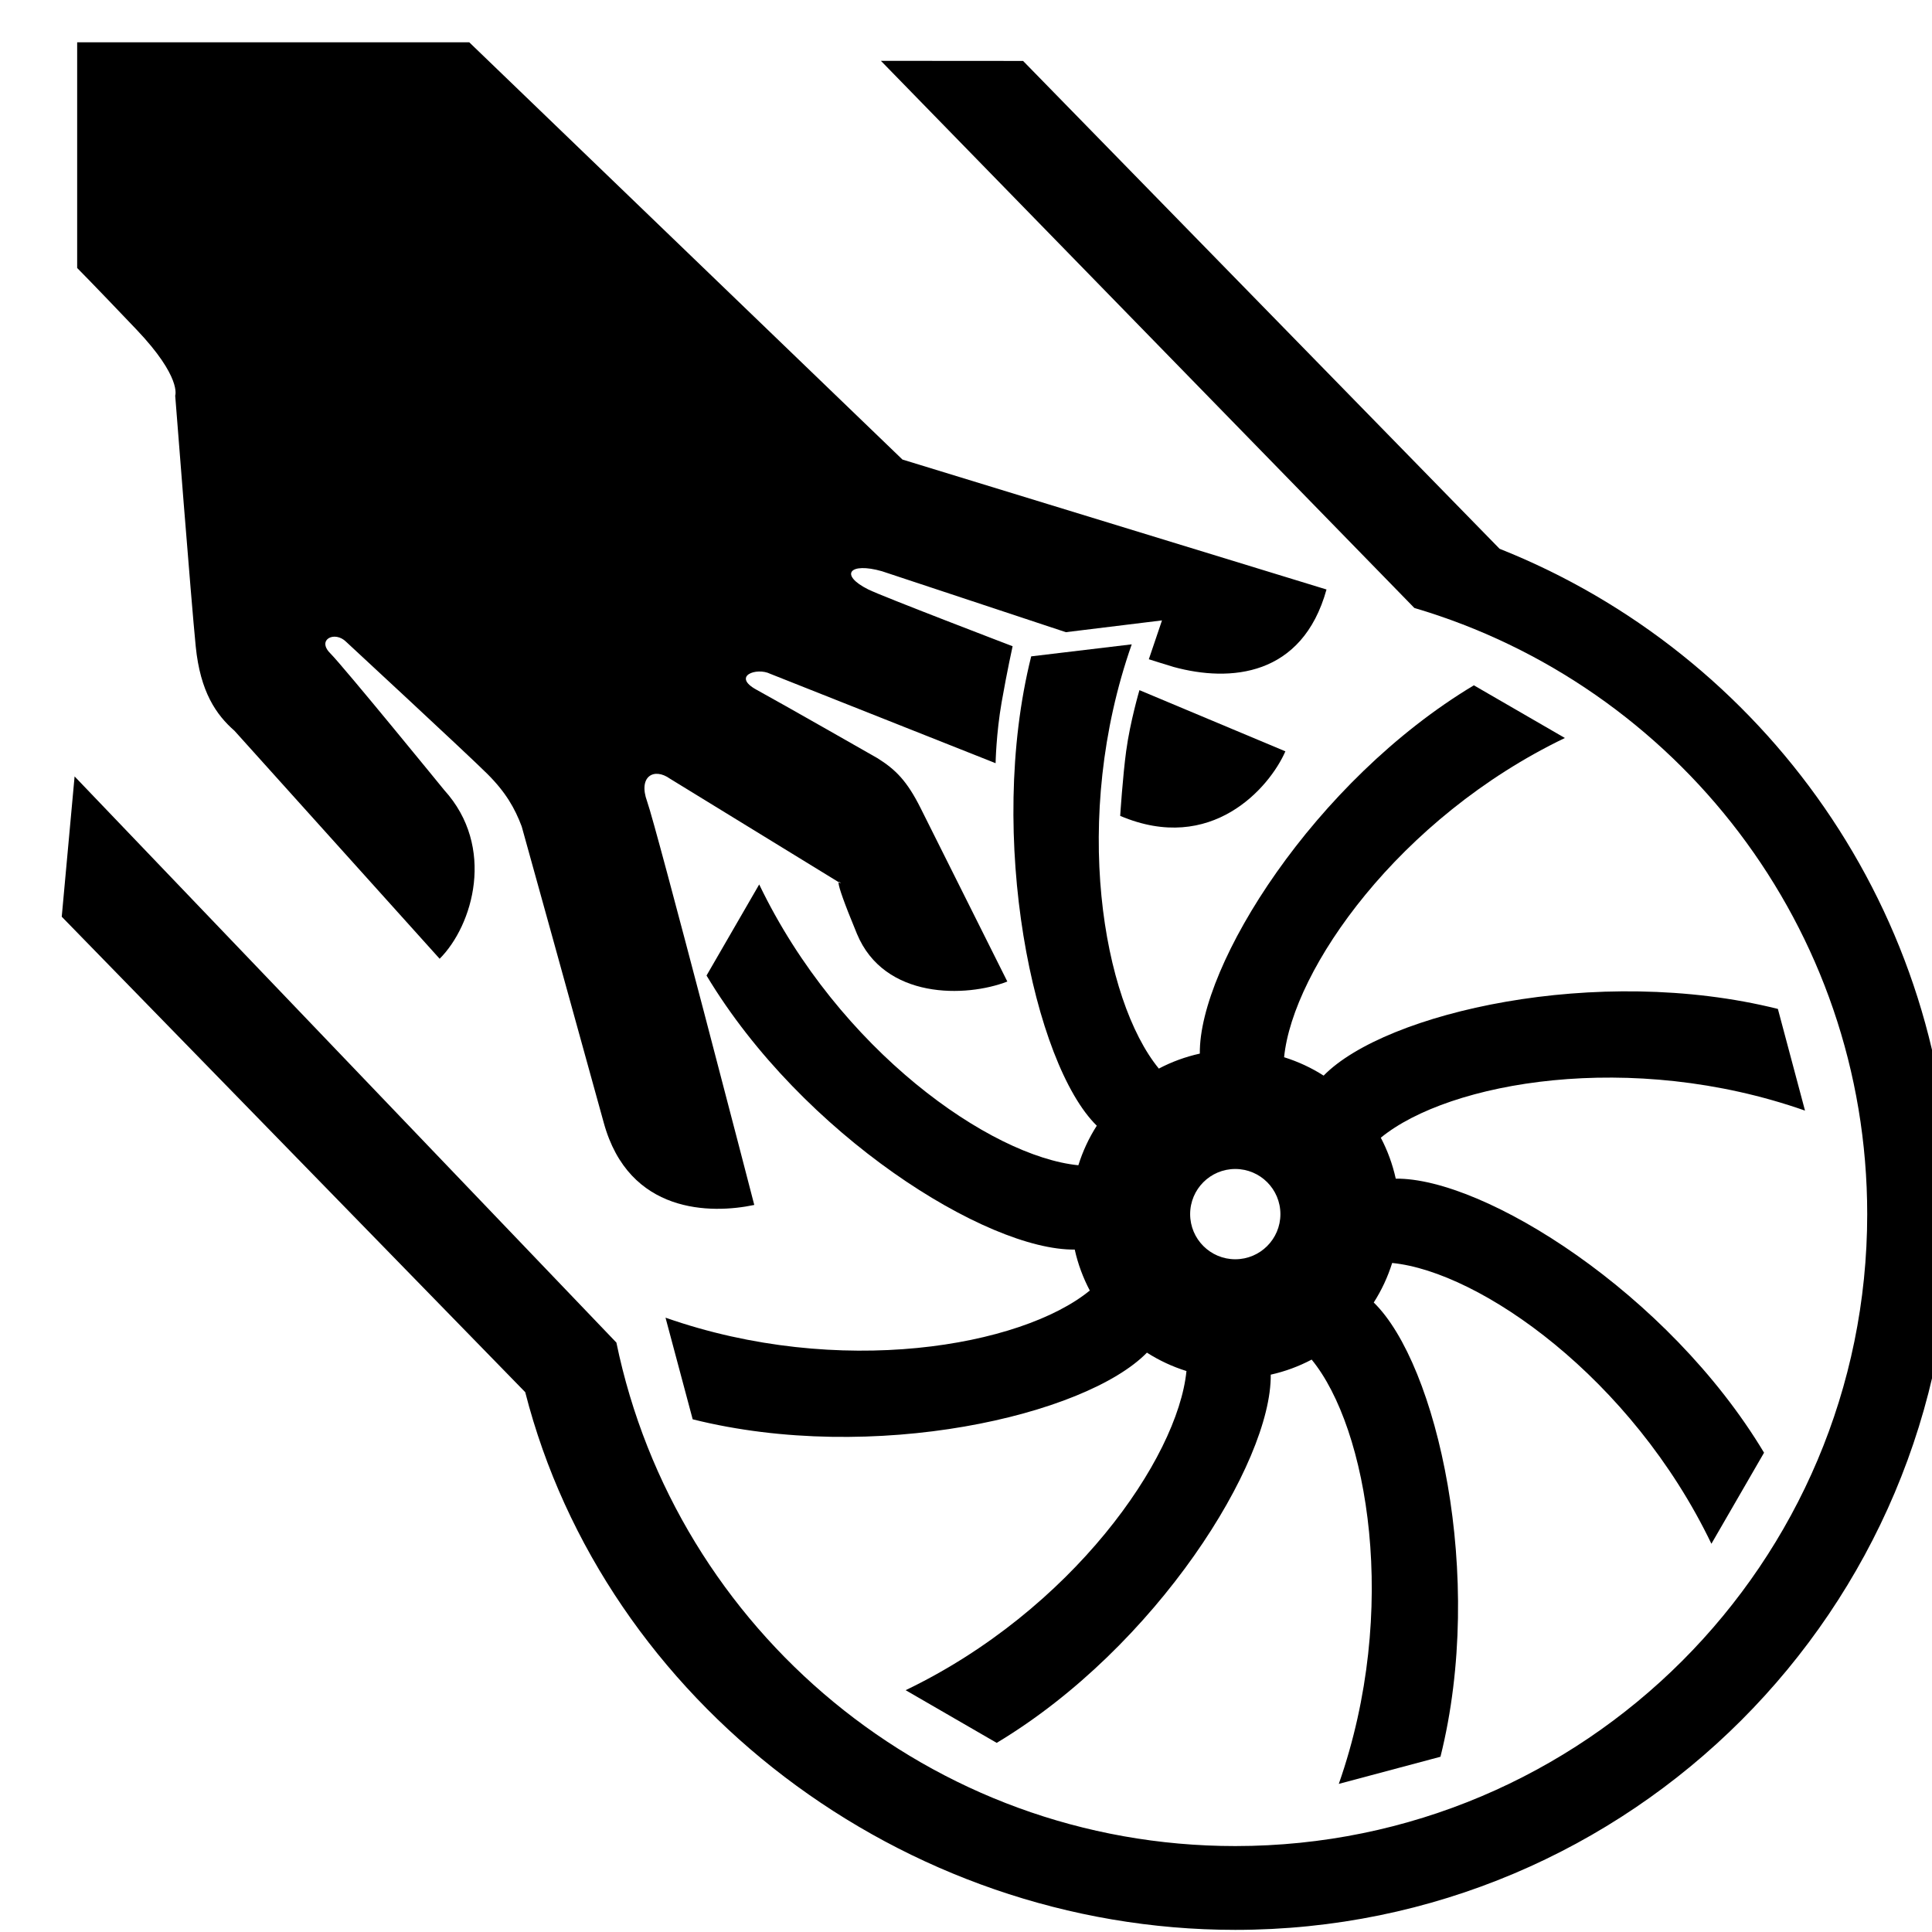<svg viewBox="0 0 305.91 305.91"><g transform="matrix(1.353 0 0 1.353-53.21-52.19)" fill-rule="evenodd"><path d="m94.25 43.53l50.691 48.824 49.625 15.207c-2.836 10.215-11.3 10.864-17.875 9.07-.429-.118-2.918-.907-2.918-.907l1.54-4.546-11.25 1.378-21.52-7.132c-3.813-1.09-5.02.425-1.602 2.132 1.602.801 16.891 6.645 16.891 6.645 0 0-.633 2.84-1.285 6.555-.641 3.66-.707 7.132-.707 7.132l-26.371-10.46c-1.602-.797-4.535.269-1.602 1.867 2.934 1.601 14.14 8 14.14 8 2.137 1.336 3.469 2.668 5.07 5.871 1.602 3.203 10.137 20.273 10.137 20.273-4.801 1.871-14.406 2.137-17.606-5.598-3.203-7.738-1.871-5.871-1.871-5.871l-20.01-12.273c-1.867-1.332-3.738-.266-2.667 2.668 1.066 2.934 12.539 47.22 12.539 47.22-5.071 1.07-14.672 1.07-17.61-9.606-2.933-10.668-9.605-34.683-9.605-34.683-.801-2.133-1.867-4-4-6.133-2.137-2.137-16.543-15.477-16.543-15.477-1.336-1.336-3.469-.265-1.867 1.336 1.598 1.602 13.34 16.01 13.34 16.01 6.05 6.66 3.371 15.836-.535 19.742l-24.01-26.68c-2.133-1.867-4-4.535-4.535-9.871-.535-5.336-2.402-29.347-2.402-29.347 0 0 .801-2.133-4.535-7.739-5.336-5.601-6.938-7.203-6.938-7.203v-26.414h45.891"/><path d="m171.13 126.41c.449-3.34 1.543-7.07 1.543-7.07l17.08 7.16c-1.864 4.265-8.66 12.09-19.332 7.554 0 0 .293-4.589.707-7.648"/><path d="m202.67 176.51c-.375-1.692-.965-3.301-1.75-4.793 7.996-6.551 29.3-10.313 49.644-3.172l-3.175-11.899c-21.15-5.285-45.954.43-53.16 7.805-1.425-.914-2.98-1.637-4.625-2.152 1.02-10.286 13.43-28.02 32.86-37.36l-10.653-6.164c-18.695 11.215-32.19 32.793-32.07 43.1-1.691.375-3.301.965-4.797 1.754-6.551-8-10.304-29.31-3.172-49.649l-11.765 1.406c-5.285 21.15.304 47.7 7.675 54.926-.914 1.426-1.64 2.981-2.156 4.629-10.285-1.023-28.01-13.433-37.35-32.863l-6.164 10.66c11.214 18.688 32.789 32.19 43.09 32.07.375 1.696.977 3.301 1.762 4.793-7.992 6.551-29.31 10.317-49.652 3.176l3.179 11.895c21.15 5.289 45.957-.43 53.16-7.801 1.425.91 2.976 1.637 4.625 2.152-1.024 10.29-13.434 28.02-32.864 37.35l10.657 6.164c18.691-11.214 32.19-32.789 32.07-43.09 1.691-.375 3.297-.976 4.789-1.762 6.551 7.997 10.312 29.31 3.176 49.653l11.898-3.176c5.285-21.15-.43-45.961-7.808-53.16.914-1.426 1.64-2.981 2.156-4.625 10.289 1.023 28.02 13.433 37.36 32.86l6.16-10.657c-11.214-18.692-32.793-32.19-43.1-32.07m-18.781 9.433c-2.918 0-5.282-2.367-5.282-5.281 0-2.922 2.364-5.285 5.282-5.285 2.918 0 5.281 2.363 5.281 5.285 0 2.914-2.363 5.281-5.281 5.281"/><path d="m111.46 195.68c6.941 33.641 36.73 58.934 72.43 58.934 40.843 0 73.953-33.11 73.953-73.95 0-33.563-22.36-61.906-52.996-70.941l-62.43-64.03 16.64.012 55.762 57.09c30.945 12.308 52.824 42.531 52.824 77.867 0 46.26-37.492 83.76-83.76 83.76-39.07 0-73.832-26.734-83.09-62.926l-54.24-55.641 1.504-16.418 63.4 66.25"/></g></svg>